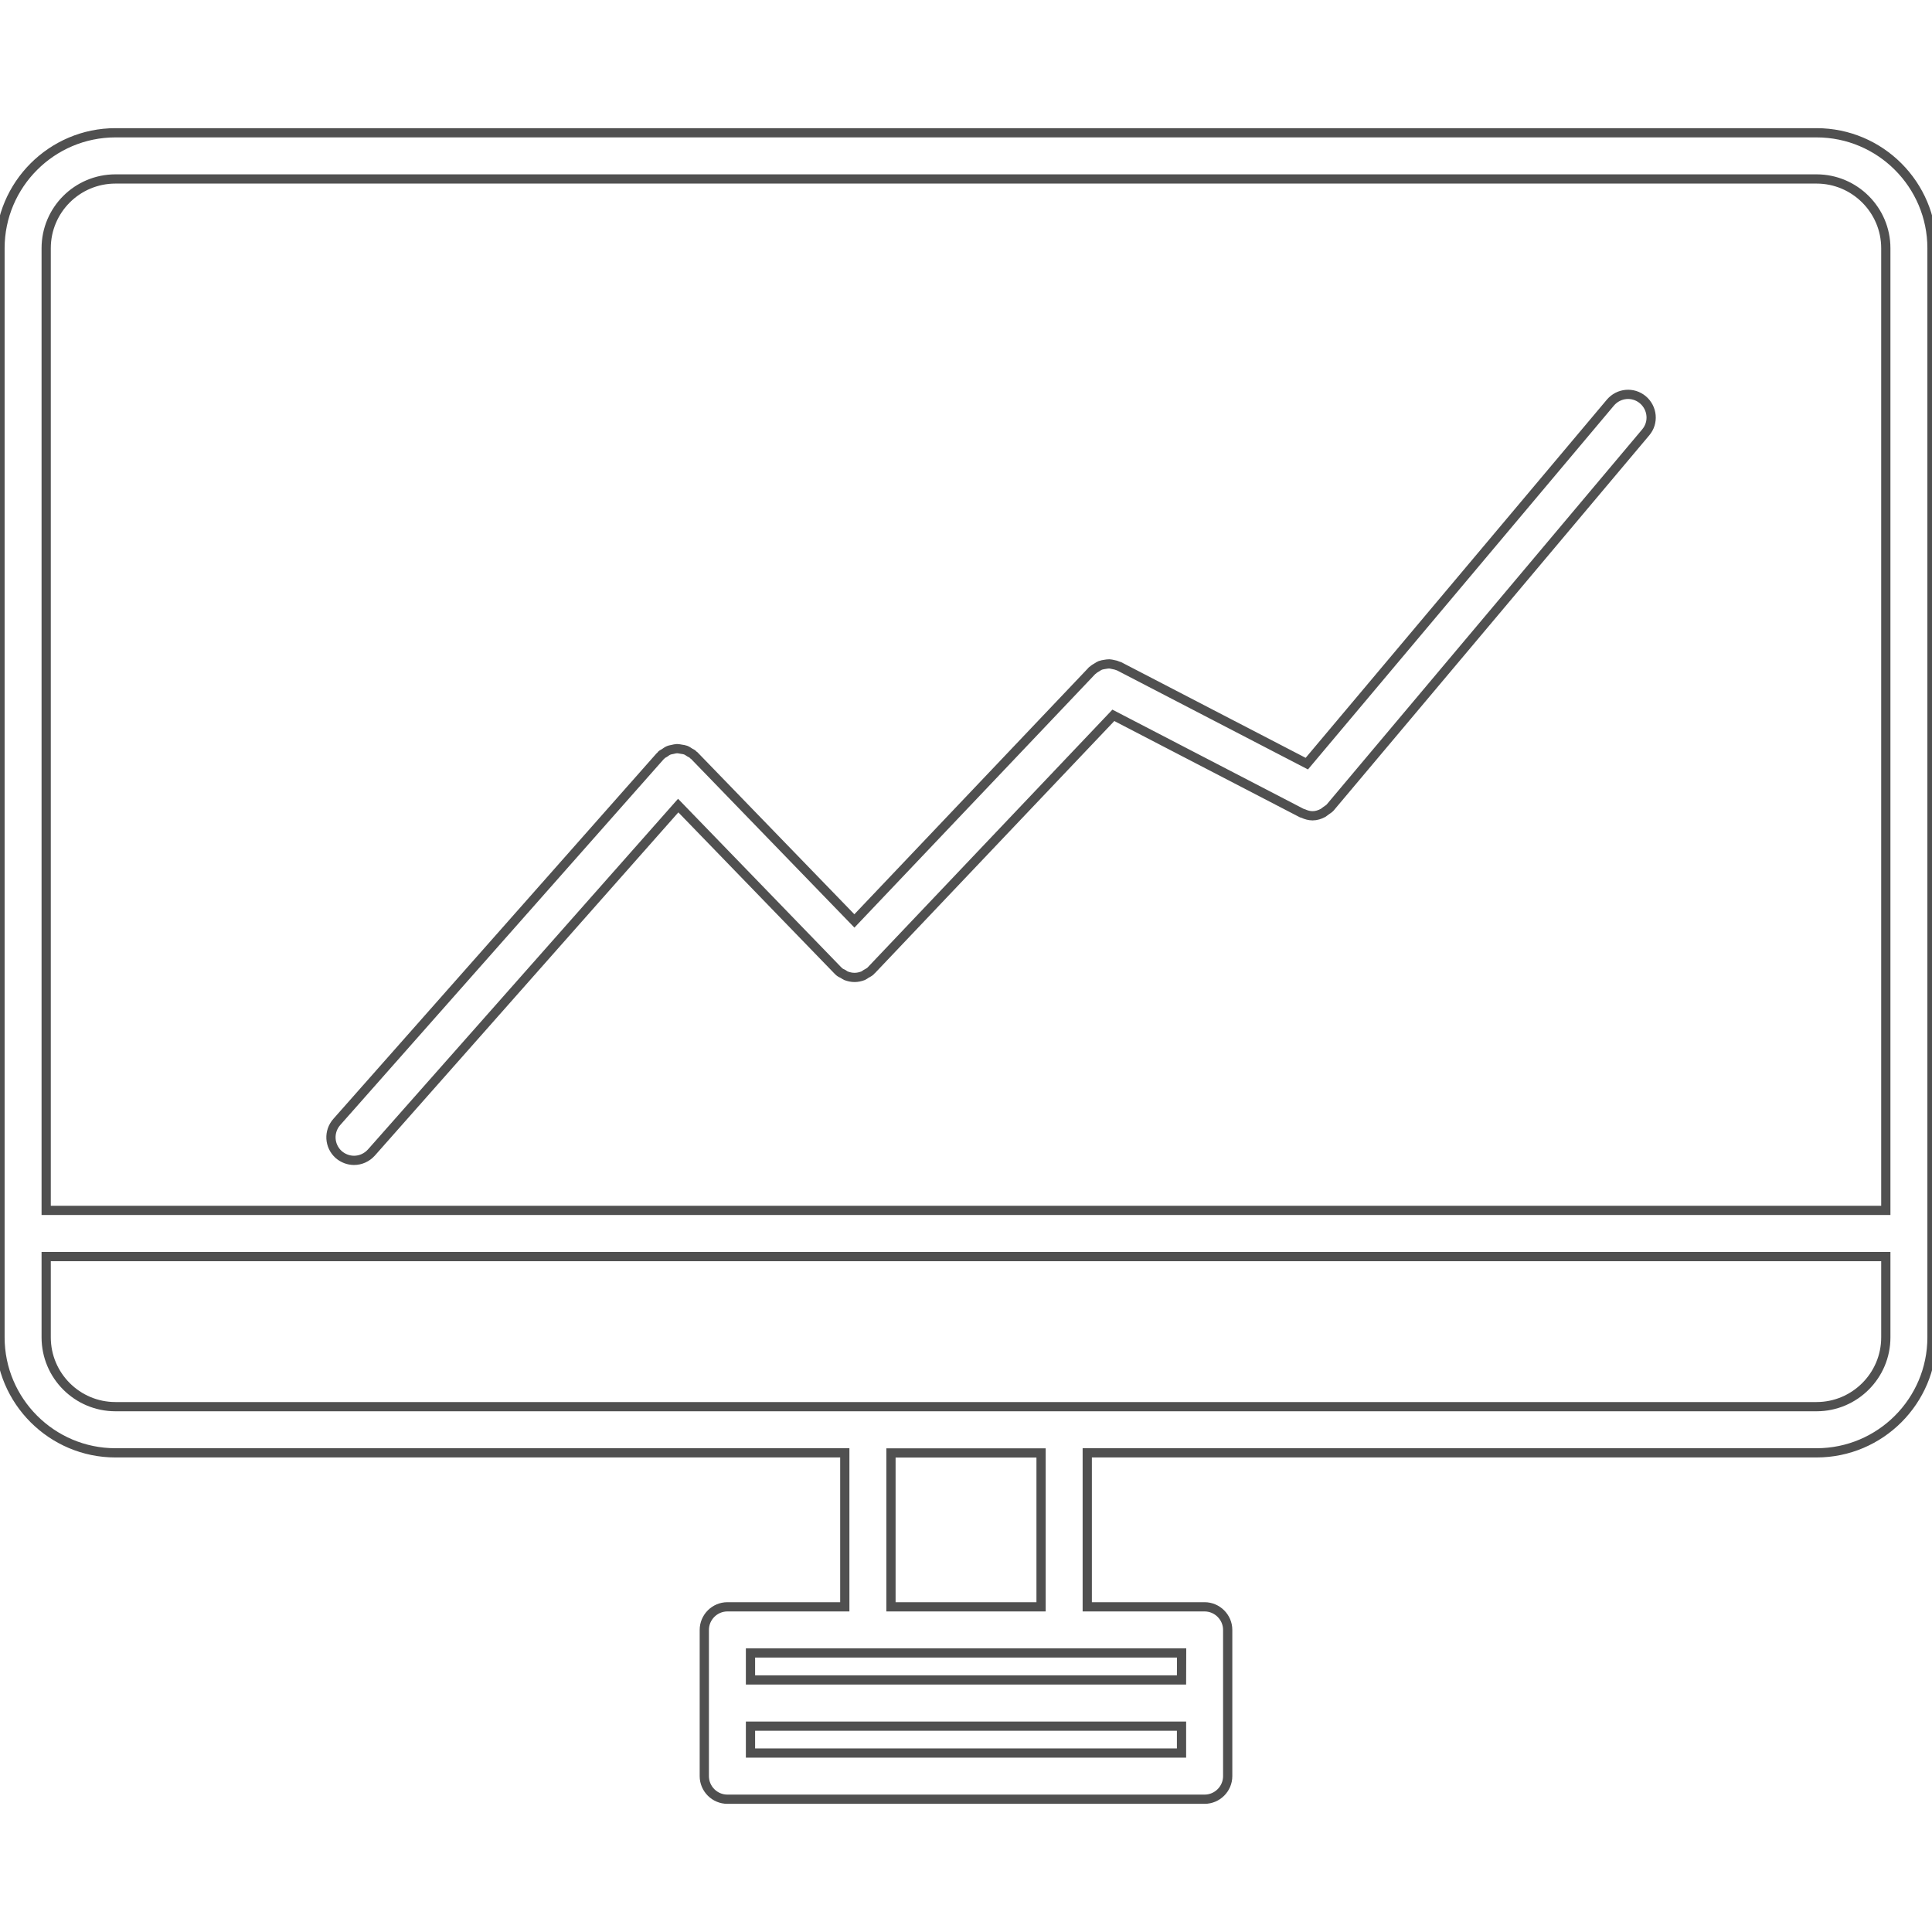 <?xml version="1.0" encoding="utf-8"?>
<!-- Generator: Adobe Illustrator 16.0.0, SVG Export Plug-In . SVG Version: 6.00 Build 0)  -->
<!DOCTYPE svg PUBLIC "-//W3C//DTD SVG 1.1//EN" "http://www.w3.org/Graphics/SVG/1.1/DTD/svg11.dtd">
<svg version="1.1" id="Capa_1" xmlns="http://www.w3.org/2000/svg" xmlns:xlink="http://www.w3.org/1999/xlink" x="0px" y="0px"
	 width="41.833px" height="41.833px" viewBox="0 0 41.833 41.833" enable-background="new 0 0 41.833 41.833" xml:space="preserve">
<g>
	<g>
		<path fill="none" stroke="#505050" stroke-width="0.2" stroke-miterlimit="10" d="M2.5,31.458h15.792v3.334H15.75
			c-0.275,0-0.5,0.226-0.5,0.5v3.166c0,0.275,0.225,0.5,0.5,0.5h10.333c0.274,0,0.5-0.225,0.5-0.5v-3.166c0-0.274-0.226-0.5-0.5-0.5
			h-2.541v-3.334h15.791c1.379,0,2.5-1.121,2.5-2.5V5.375c0-1.378-1.121-2.5-2.5-2.5H2.5c-1.378,0-2.5,1.122-2.5,2.5v23.583
			C0,30.336,1.122,31.458,2.5,31.458z M16.25,37.958v-0.582h9.333v0.582H16.25z M25.583,36.375H16.25v-0.584h2.542h4.25h2.543
			L25.583,36.375L25.583,36.375z M22.542,34.792h-3.25v-3.332h3.25V34.792z M39.333,30.458H23.042h-4.25H2.5
			c-0.827,0-1.5-0.672-1.5-1.5v-1.75h39.833v1.75C40.833,29.786,40.159,30.458,39.333,30.458z M2.5,3.875h36.833
			c0.826,0,1.5,0.673,1.5,1.5v20.833H1V5.375C1,4.546,1.672,3.875,2.5,3.875z"/>
		<path fill="none" stroke="#505050" stroke-width="0.2" stroke-miterlimit="10" d="M7.667,25.125c0.139,0,0.276-0.06,0.375-0.17
			l6.643-7.512l3.457,3.57c0.003,0.004,0.006,0.004,0.009,0.006c0.003,0.004,0.004,0.008,0.006,0.01
			c0.031,0.029,0.068,0.047,0.103,0.063c0.02,0.012,0.035,0.026,0.056,0.035c0.06,0.023,0.123,0.037,0.187,0.037
			c0.064,0,0.128-0.014,0.189-0.038c0.02-0.008,0.036-0.024,0.056-0.036c0.035-0.021,0.072-0.037,0.104-0.066
			c0.003-0.002,0.003-0.006,0.006-0.01c0.003-0.002,0.006-0.002,0.009-0.006l5.24-5.519l4.084,2.119
			c0.008,0.004,0.02,0.003,0.025,0.006c0.063,0.03,0.135,0.05,0.205,0.05c0.08,0,0.158-0.025,0.229-0.064
			c0.021-0.012,0.039-0.031,0.063-0.047c0.029-0.022,0.062-0.038,0.088-0.067l6.834-8.125c0.179-0.211,0.148-0.527-0.063-0.705
			c-0.211-0.177-0.522-0.15-0.702,0.061l-6.574,7.818l-4.064-2.108c-0.01-0.005-0.02-0.004-0.023-0.008
			c-0.033-0.015-0.065-0.022-0.104-0.029c-0.026-0.006-0.058-0.014-0.086-0.015c-0.031-0.001-0.063,0.006-0.097,0.011
			c-0.03,0.005-0.063,0.009-0.096,0.021c-0.025,0.01-0.053,0.027-0.074,0.042c-0.031,0.018-0.063,0.036-0.088,0.061
			c-0.01,0.007-0.02,0.009-0.022,0.017l-5.142,5.414l-3.47-3.583c-0.005-0.005-0.012-0.007-0.018-0.011
			c-0.005-0.005-0.007-0.011-0.012-0.015c-0.02-0.018-0.045-0.025-0.066-0.039c-0.029-0.019-0.057-0.039-0.089-0.051
			c-0.029-0.011-0.06-0.014-0.091-0.019c-0.031-0.005-0.062-0.013-0.095-0.013c-0.033,0.001-0.065,0.01-0.097,0.017
			c-0.03,0.007-0.06,0.01-0.088,0.023c-0.031,0.013-0.058,0.035-0.086,0.054c-0.022,0.015-0.048,0.023-0.067,0.042
			c-0.005,0.005-0.007,0.012-0.011,0.017c-0.005,0.005-0.012,0.007-0.016,0.012l-7,7.917C7.109,24.5,7.127,24.814,7.334,25
			C7.432,25.083,7.548,25.125,7.667,25.125z"/>
	</g>
</g>
</svg>
